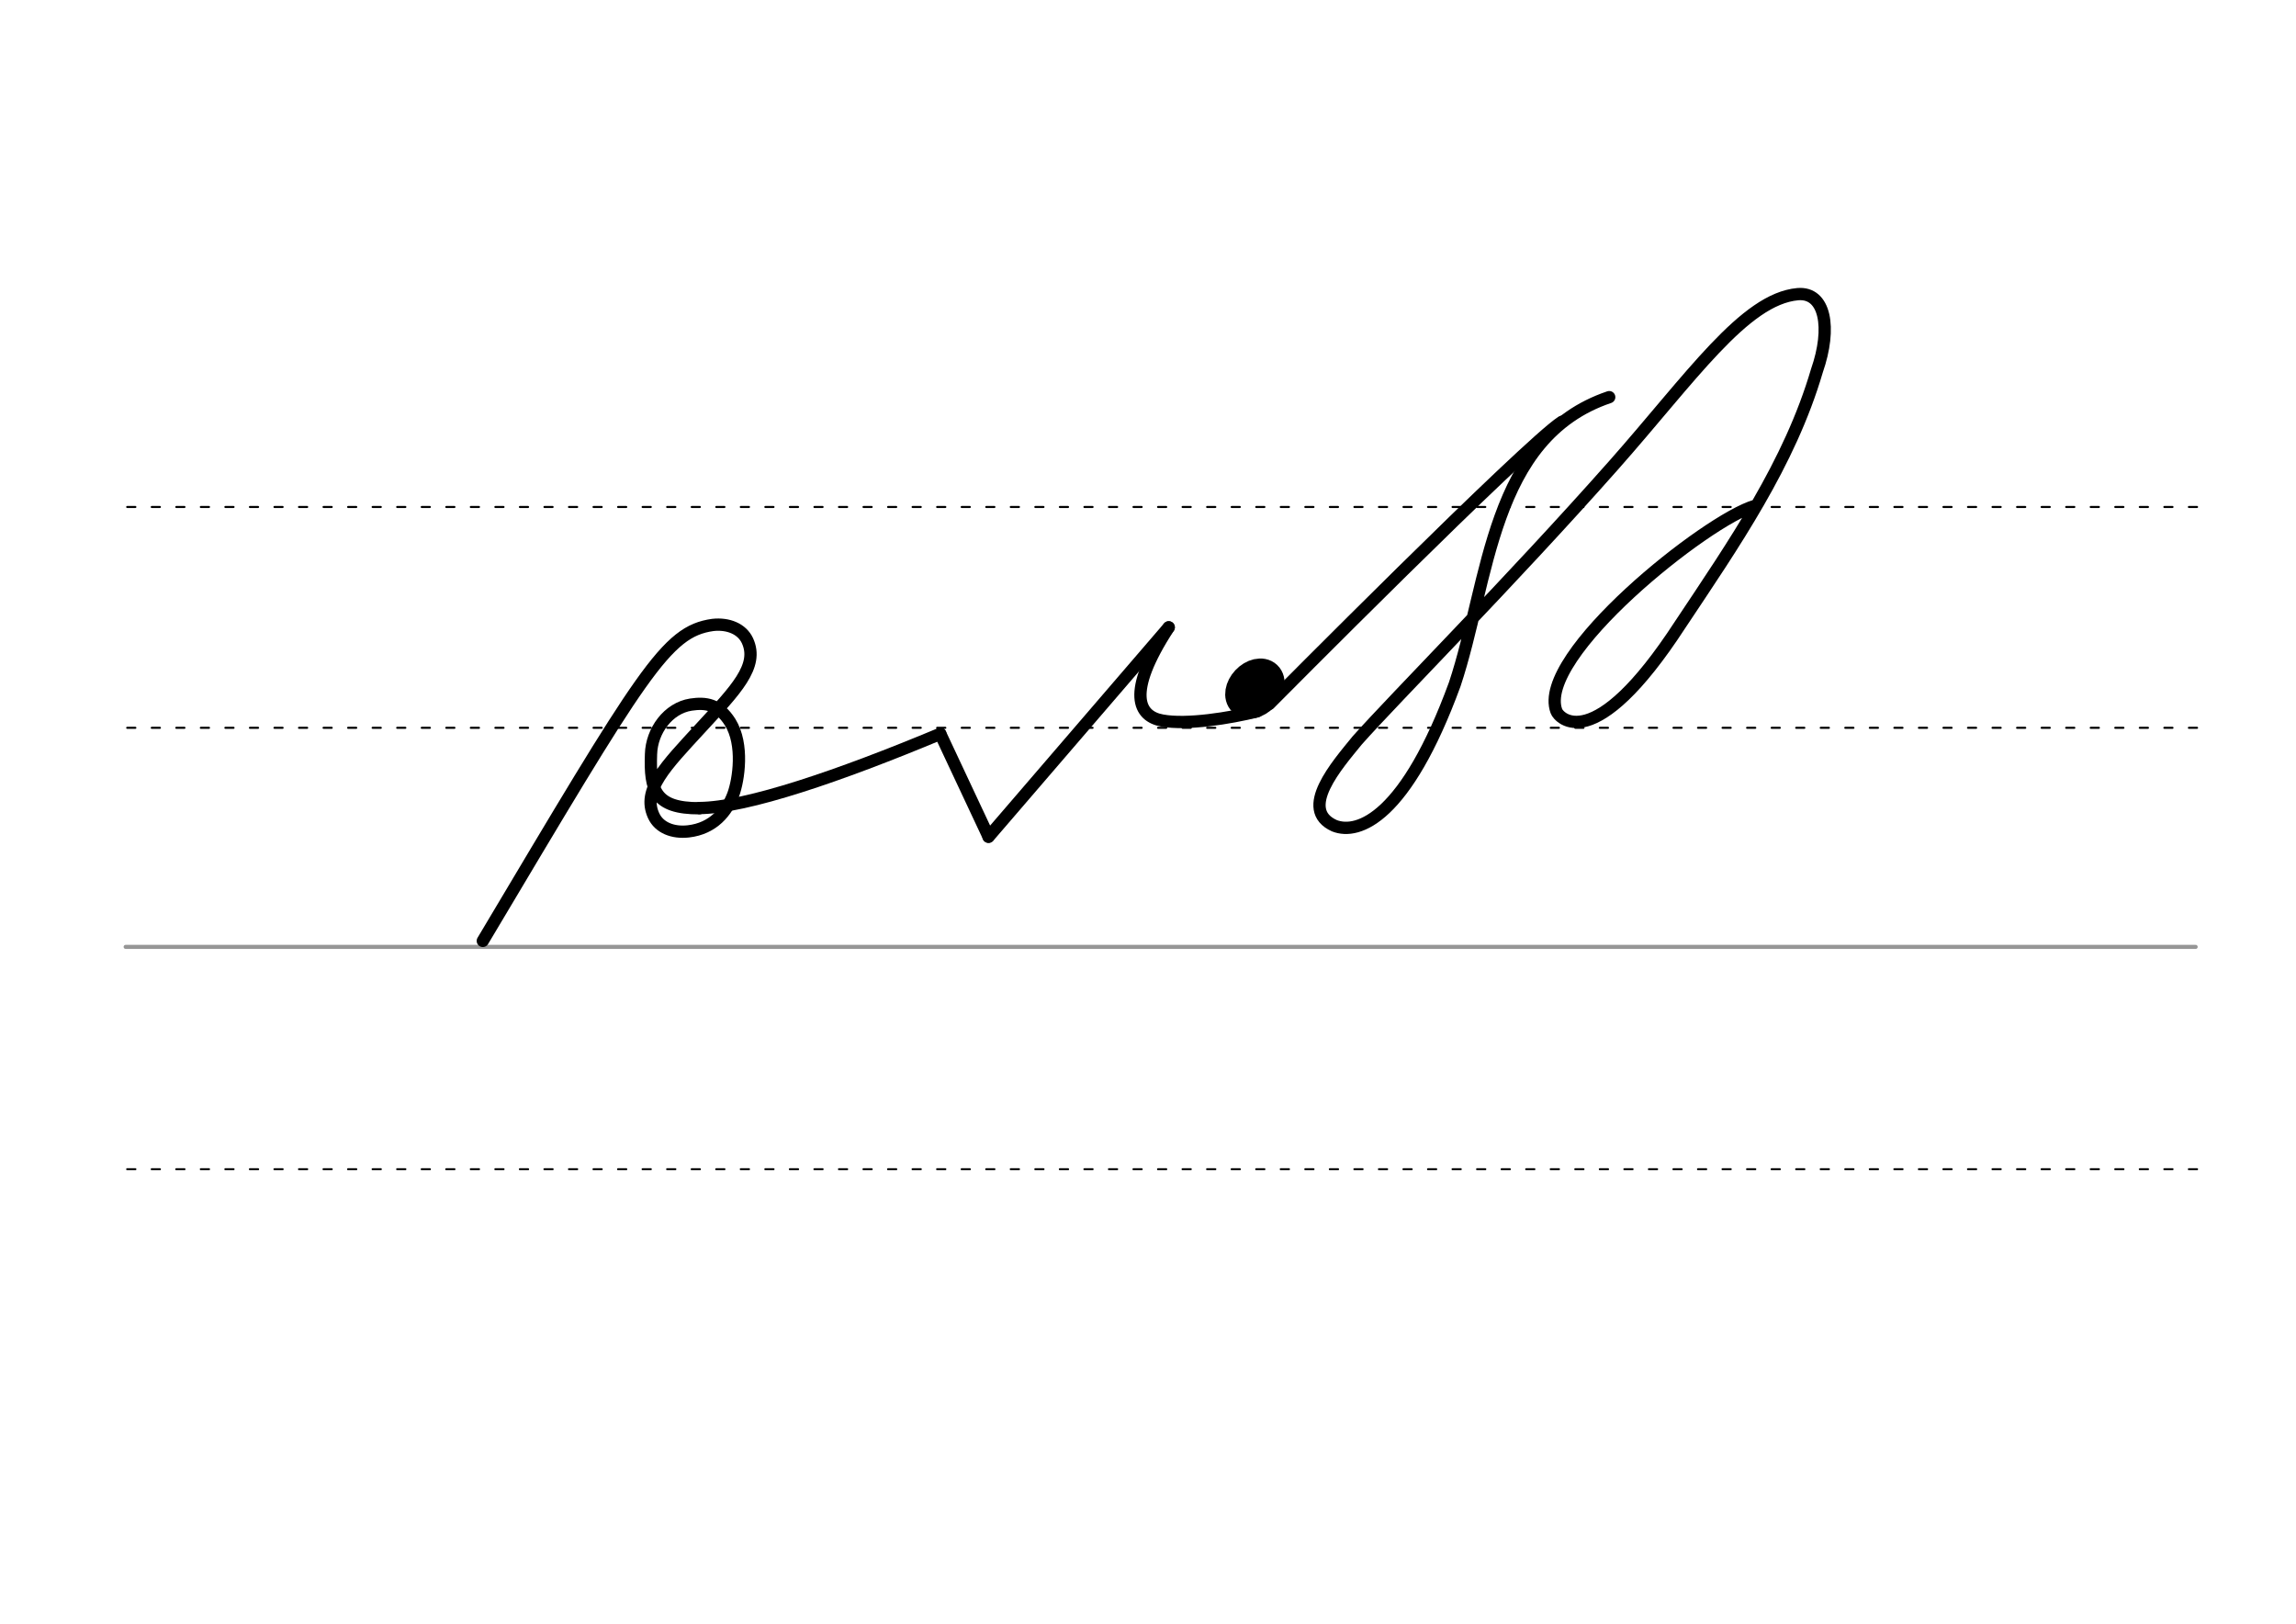 <svg height="210mm" viewBox="0 0 1052.4 744.1" width="297mm" xmlns="http://www.w3.org/2000/svg">
 <g fill="none" stroke-linecap="round">
  <g transform="translate(0 -308.268)">
   <path d="m57.6 742.2h948.8" stroke="#969696" stroke-width="1.875"/>
   <g stroke="#000" stroke-dasharray="3.75 7.5" stroke-miterlimit="2" stroke-width=".938">
    <path d="m58.3 844.1h948.8"/>
    <path d="m58.3 641.8h948.8"/>
    <path d="m58.3 540.6h948.8"/>
   </g>
  </g>
  <g stroke="#000" stroke-linejoin="round">
   <path d="m431 336.3c-46 19.2-88.8 33.9-110.5 34" stroke-width="5.625"/>
   <path d="m221.3 431.2c73.5-123.3 83.9-141.8 105.4-144.8 7.1-.8 13.4 1.8 15.9 7.2 5.4 11.7-5.4 22.6-21.5 40.1s-26.9 28.4-21.5 40.1c2.5 5.5 8.8 8 15.9 7.2 11.5-1.3 17.7-9.1 20.6-16.9 2.5-6.8 4.9-22.9-1.4-33.1-5.3-8.4-11.3-9.1-18-8.1-10.4 1.6-18 12-18.3 22.7-.6 16.4 1.8 24.9 22.2 24.8" stroke-width="5.625"/>
   <g stroke-width="5.625">
    <path d="m535.7 287.5c-19.8 30.4-13.7 40.8-3 42.7 11.3 2.1 31-1.1 43.5-4.2"/>
    <path d="m453.1 383.5 82.6-96"/>
    <path d="m431 336.3 22.1 47.1"/>
   </g>
   <ellipse cx="635.397" cy="-164.423" rx="5.271" ry="7.849" stroke-width="14.035" transform="matrix(.728 .685 -.685 .728 0 0)"/>
   <g stroke-width="5.625">
    <path d="m804.5 231.8c-22.1 6.3-100.6 68.8-91.1 94.1 1 2.9 16.9 21.6 56.7-39.6 24.7-37.1 50.2-73.8 62.7-116.4 6.9-19.8 3.8-36.2-8.8-35.1-24.4 2.2-48.9 38.3-84.2 78.2-47.8 54-100.2 106.6-117.7 126.3-9.2 11.3-27.1 31.6-10.5 39.1 11.1 4.4 32.9-3.9 55.2-64.8 15.8-47.4 16.5-113.3 70.8-131.6"/>
    <path d="m715.9 193.3c-16.4 10.6-134.1 129.3-134.1 129.3"/>
   </g>
  </g>
 </g>
</svg>
